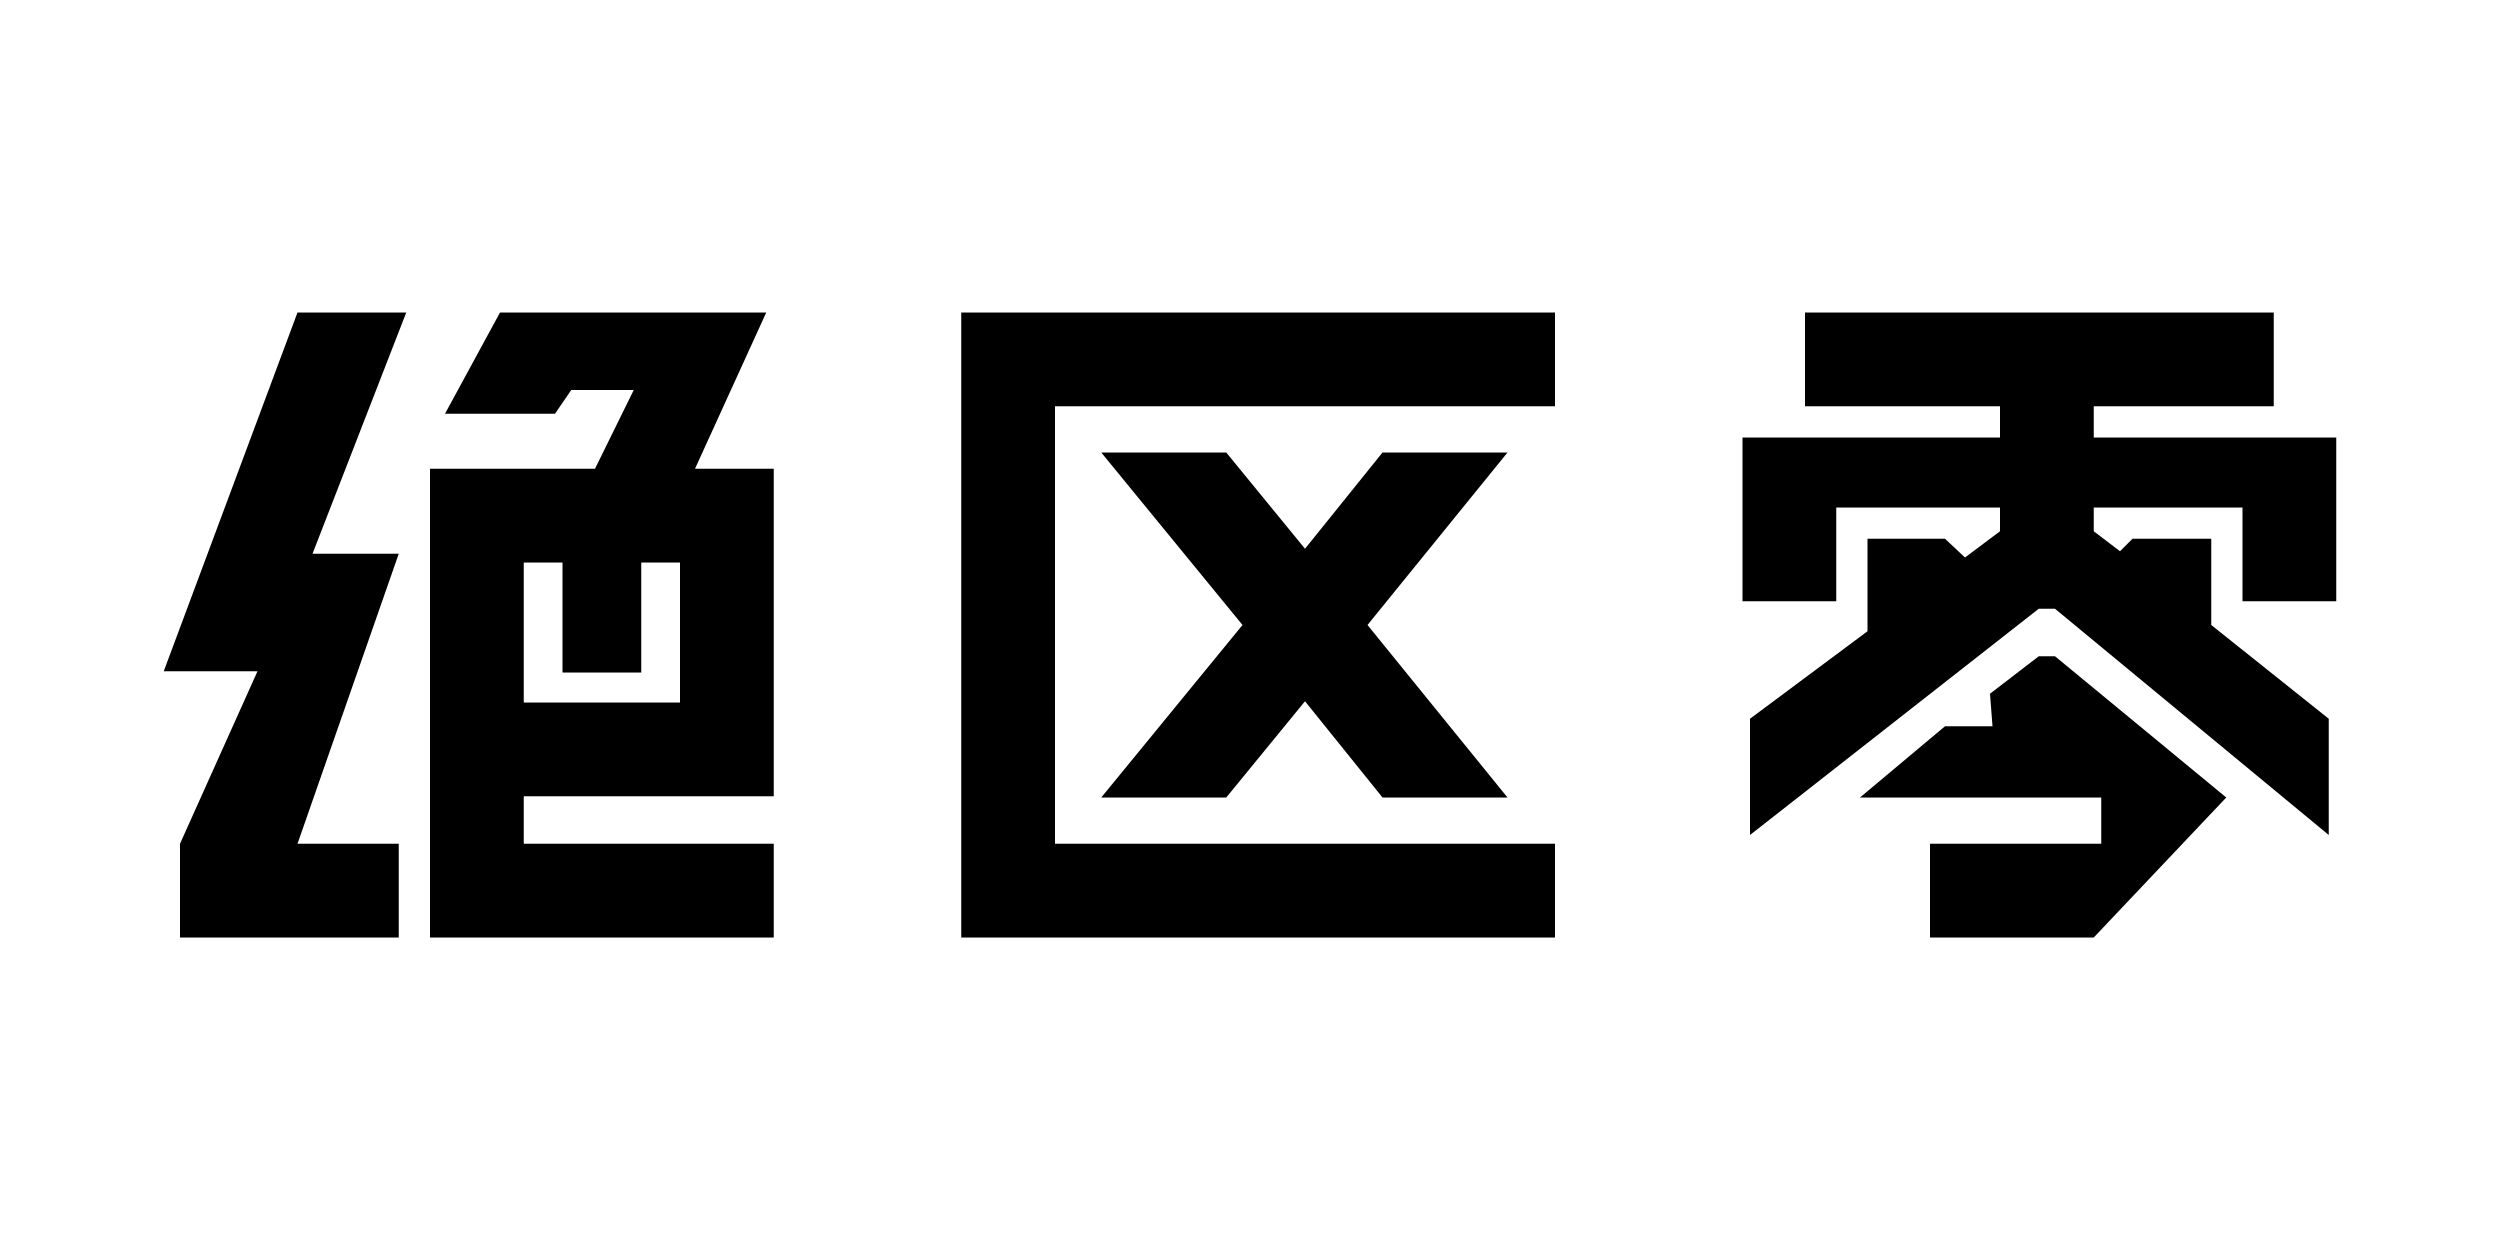 <svg xmlns="http://www.w3.org/2000/svg" xml:space="preserve" viewBox="0 0 200 100"><path d="M23.8 25 13.1 53.7h7.5l-6.2 13.8V75h17.5v-7.5h-8.1l8.1-23.2H25L32.5 25zm37.5 0H40l-4.4 8.1h8.8l1.3-1.9h5l-3.1 6.3H34.4V75h27.5v-7.5h-20v-3.8h20V37.5h-6.3L61.3 25zm-6.9 31.2H41.9V45H45v8.8h6.3V45h3.1v11.2zm56.2-20-6.2 7.7-6.3-7.7h-10L99.4 50 88.1 63.8h10l6.3-7.7 6.2 7.7h10L109.4 50l11.2-13.8z"/><path d="M76.9 75h47.5v-7.5h-40v-35h40V25H76.9zm110-26.9V35h-19.4v-2.5h14.4V25h-37.5v7.5H160V35h-20.6v13.1h7.5v-7.5H160v1.9l-2.8 2.1-1.6-1.5h-6.2v7.4l-9.4 7v9.3l23.1-18.1h1.3l21.9 18.1v-9.3l-9.4-7.5v-6.9h-6.3l-1 1-2.1-1.6v-1.9h11.9v7.5z"/><path d="m163.1 52.5-3.9 3 .2 2.6h-3.8l-6.8 5.7h19.3v3.7h-13.7V75h13.1l10.6-11.2-13.7-11.3z"/></svg>
